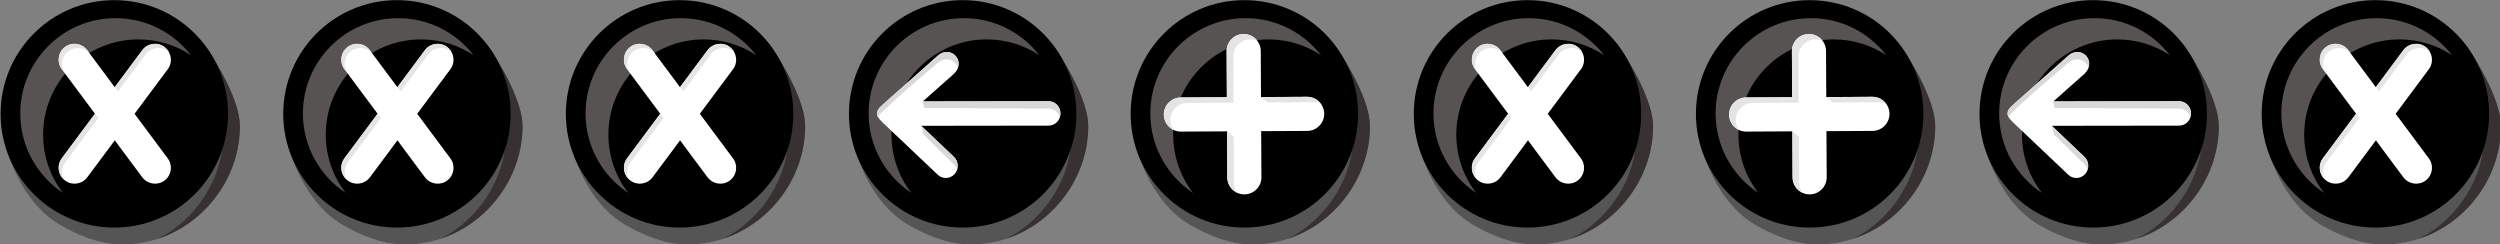 <?xml version="1.0" encoding="UTF-8" standalone="no"?>
<!-- Created with Inkscape (http://www.inkscape.org/) -->

<svg
   width="1160.357mm"
   height="113.238mm"
   viewBox="0 0 1160.357 113.238"
   version="1.1"
   id="svg4822"
   inkscape:version="1.1.1 (3bf5ae0d25, 2021-09-20)"
   sodipodi:docname="2022-SK-02-answerC.svg"
   xmlns:inkscape="http://www.inkscape.org/namespaces/inkscape"
   xmlns:sodipodi="http://sodipodi.sourceforge.net/DTD/sodipodi-0.dtd"
   xmlns="http://www.w3.org/2000/svg"
   xmlns:svg="http://www.w3.org/2000/svg">
  <rect x="0" y="0" width="1160.357" height="113.238" fill="#808080" stroke="none"/>
  <sodipodi:namedview
     id="namedview4824"
     pagecolor="#ffffff"
     bordercolor="#666666"
     borderopacity="1.0"
     inkscape:pageshadow="2"
     inkscape:pageopacity="0.0"
     inkscape:pagecheckerboard="0"
     inkscape:document-units="mm"
     showgrid="false"
     inkscape:zoom="0.082960683"
     inkscape:cx="1482.63"
     inkscape:cy="3839.168"
     inkscape:window-width="1920"
     inkscape:window-height="1137"
     inkscape:window-x="-8"
     inkscape:window-y="-8"
     inkscape:window-maximized="1"
     inkscape:current-layer="layer1" />
  <defs
     id="defs4819" />
  <g
     inkscape:label="Ebene 1"
     inkscape:groupmode="layer"
     id="layer1"
     transform="translate(619.881,42.267)">
    <g
       id="g7480"
       transform="translate(494.068,8.78)">
      <g
         transform="matrix(0.265,0,0,0.265,-623.658,-95.744)"
         style="clip-rule:evenodd;fill-rule:evenodd;stroke-linecap:round;stroke-linejoin:round;stroke-miterlimit:1.5"
         id="g984-6-0">
        <g
           id="g4-6-9"
           transform="matrix(1.049,0,0,1,2.407,-10.77)">
          <path
             id="path2-8-1"
             style="fill:#555555"
             d="m 461.4,257.486 c 22.911,32.438 59.856,100.02 59.856,142.715 0,109.92 -86.873,207.488 -196.793,207.488 -37.128,0 -75.312,-16.988 -104.779,-35.205 -47.259,-29.219 -83.84,-93.066 -96.749,-172.283 0,0 302.393,-193.788 338.465,-142.715 z" />
        </g>
        <path
           id="path68-86-4"
           style="fill:#373131"
           d="m 352.921,271.429 c 63.215,-27.804 119.024,-44.34 133.568,-24.712 24.037,32.438 62.798,100.019 62.798,142.715 0,88.892 -59.607,169.706 -143.417,197.376 68.294,-34.954 114.55,-106.993 114.55,-185.3 0,-42.695 -38.761,-110.277 -62.798,-142.715 -12.281,-16.573 -53.984,-7.362 -104.701,12.636 z" />
        <g
           id="g72-5-2"
           transform="translate(28.031,-10.77)">
          <path
             id="path70-07-5"
             style="fill:#3d3d3d"
             d="m 122.935,400.201 c 0,-109.919 89.241,-199.16 199.16,-199.16" />
        </g>
        <g
           id="g76-1-7"
           transform="translate(7.241,-32.108)">
          <circle
             id="circle74-94-3"
             r="199.161"
             cy="400.201"
             cx="322.095" />
        </g>
        <g
           id="g80-30-7"
           transform="matrix(0.838,0,0,0.838,55.547,58.926)">
          <path
             id="path78-2-7"
             style="fill:#575353"
             d="M 219.482,534.202 C 165.674,498.52 130.176,437.42 130.176,368.093 c 0,-109.919 89.241,-199.16 199.16,-199.16 64.095,0 121.158,30.342 157.597,77.434 -31.488,-20.881 -69.261,-33.052 -109.854,-33.052 -109.92,0 -199.161,89.241 -199.161,199.161 0,45.825 15.51,88.057 41.564,121.726 z" />
        </g>
        <path
           id="path82-9-6"
           style="fill:#ffffff"
           d="m 298.704,338.971 -80.692,0.433 c -16.49,0.089 -29.806,13.548 -29.717,30.038 0.088,16.49 13.548,29.806 30.038,29.717 0,0 80.692,-0.433 80.692,-0.433 0,0 0.434,80.692 0.434,80.692 0.088,16.49 13.548,29.806 30.038,29.717 16.49,-0.089 29.806,-13.548 29.717,-30.038 0,0 -0.434,-80.692 -0.434,-80.692 0,0 80.692,-0.434 80.692,-0.434 16.49,-0.089 29.806,-13.548 29.718,-30.038 -0.089,-16.49 -13.549,-29.806 -30.039,-29.717 0,0 -80.692,0.433 -80.692,0.433 0,0 -0.433,-80.692 -0.433,-80.692 -0.089,-16.49 -13.549,-29.805 -30.039,-29.717 -16.49,0.089 -29.805,13.548 -29.717,30.038 z" />
        <path
           id="path84-3-9"
           style="fill:#e4e4e4"
           d="m 299.183,398.022 0.276,81.396 c 0.064,11.967 7.17,22.262 17.365,26.975 -3.598,-4.904 -5.736,-10.945 -5.771,-17.485 0,0 -0.434,-80.692 -0.434,-80.692 z m -93.524,-1.605 c -3.597,-4.904 -5.735,-10.944 -5.77,-17.484 -0.089,-16.49 13.227,-29.95 29.717,-30.038 l 80.692,-0.434 -0.434,-80.692 c -0.088,-16.49 13.228,-29.95 29.717,-30.038 4.524,-0.025 8.819,0.959 12.674,2.742 -5.471,-7.459 -14.318,-12.286 -24.268,-12.233 -16.49,0.089 -29.805,13.548 -29.717,30.038 l 0.434,80.693 -80.692,0.433 c -16.49,0.089 -29.806,13.548 -29.717,30.038 0.064,11.967 7.17,22.262 17.364,26.975 z m 152.828,-57.565 11.566,9.288 c 0,0 80.692,-0.434 80.692,-0.434 4.524,-0.024 8.819,0.96 12.674,2.743 -5.471,-7.46 -14.318,-12.287 -24.268,-12.233 z" />
      </g>
      <g
         transform="matrix(0.265,0,0,0.265,-361.291,-95.744)"
         style="clip-rule:evenodd;fill-rule:evenodd;stroke-linecap:round;stroke-linejoin:round;stroke-miterlimit:1.5"
         id="g984-6-0-4">
        <g
           id="g4-6-9-4"
           transform="matrix(1.049,0,0,1,2.407,-10.77)">
          <path
             id="path2-8-1-0"
             style="fill:#555555"
             d="m 461.4,257.486 c 22.911,32.438 59.856,100.02 59.856,142.715 0,109.92 -86.873,207.488 -196.793,207.488 -37.128,0 -75.312,-16.988 -104.779,-35.205 -47.259,-29.219 -83.84,-93.066 -96.749,-172.283 0,0 302.393,-193.788 338.465,-142.715 z" />
        </g>
        <path
           id="path68-86-4-2"
           style="fill:#373131"
           d="m 352.921,271.429 c 63.215,-27.804 119.024,-44.34 133.568,-24.712 24.037,32.438 62.798,100.019 62.798,142.715 0,88.892 -59.607,169.706 -143.417,197.376 68.294,-34.954 114.55,-106.993 114.55,-185.3 0,-42.695 -38.761,-110.277 -62.798,-142.715 -12.281,-16.573 -53.984,-7.362 -104.701,12.636 z" />
        <g
           id="g72-5-2-6"
           transform="translate(28.031,-10.77)">
          <path
             id="path70-07-5-9"
             style="fill:#3d3d3d"
             d="m 122.935,400.201 c 0,-109.919 89.241,-199.16 199.16,-199.16" />
        </g>
        <g
           id="g76-1-7-6"
           transform="translate(7.241,-32.108)">
          <circle
             id="circle74-94-3-2"
             r="199.161"
             cy="400.201"
             cx="322.095" />
        </g>
        <g
           id="g80-30-7-9"
           transform="matrix(0.838,0,0,0.838,55.547,58.926)">
          <path
             id="path78-2-7-5"
             style="fill:#575353"
             d="M 219.482,534.202 C 165.674,498.52 130.176,437.42 130.176,368.093 c 0,-109.919 89.241,-199.16 199.16,-199.16 64.095,0 121.158,30.342 157.597,77.434 -31.488,-20.881 -69.261,-33.052 -109.854,-33.052 -109.92,0 -199.161,89.241 -199.161,199.161 0,45.825 15.51,88.057 41.564,121.726 z" />
        </g>
        <path
           id="path82-9-6-0"
           style="fill:#ffffff"
           d="m 298.704,338.971 -80.692,0.433 c -16.49,0.089 -29.806,13.548 -29.717,30.038 0.088,16.49 13.548,29.806 30.038,29.717 0,0 80.692,-0.433 80.692,-0.433 0,0 0.434,80.692 0.434,80.692 0.088,16.49 13.548,29.806 30.038,29.717 16.49,-0.089 29.806,-13.548 29.717,-30.038 0,0 -0.434,-80.692 -0.434,-80.692 0,0 80.692,-0.434 80.692,-0.434 16.49,-0.089 29.806,-13.548 29.718,-30.038 -0.089,-16.49 -13.549,-29.806 -30.039,-29.717 0,0 -80.692,0.433 -80.692,0.433 0,0 -0.433,-80.692 -0.433,-80.692 -0.089,-16.49 -13.549,-29.805 -30.039,-29.717 -16.49,0.089 -29.805,13.548 -29.717,30.038 z" />
        <path
           id="path84-3-9-6"
           style="fill:#e4e4e4"
           d="m 299.183,398.022 0.276,81.396 c 0.064,11.967 7.17,22.262 17.365,26.975 -3.598,-4.904 -5.736,-10.945 -5.771,-17.485 0,0 -0.434,-80.692 -0.434,-80.692 z m -93.524,-1.605 c -3.597,-4.904 -5.735,-10.944 -5.77,-17.484 -0.089,-16.49 13.227,-29.95 29.717,-30.038 l 80.692,-0.434 -0.434,-80.692 c -0.088,-16.49 13.228,-29.95 29.717,-30.038 4.524,-0.025 8.819,0.959 12.674,2.742 -5.471,-7.459 -14.318,-12.286 -24.268,-12.233 -16.49,0.089 -29.805,13.548 -29.717,30.038 l 0.434,80.693 -80.692,0.433 c -16.49,0.089 -29.806,13.548 -29.717,30.038 0.064,11.967 7.17,22.262 17.364,26.975 z m 152.828,-57.565 11.566,9.288 c 0,0 80.692,-0.434 80.692,-0.434 4.524,-0.024 8.819,0.96 12.674,2.743 -5.471,-7.46 -14.318,-12.287 -24.268,-12.233 z" />
      </g>
      <g
         transform="matrix(0.265,0,0,0.265,-1291.053,-95.261)"
         style="clip-rule:evenodd;fill-rule:evenodd;stroke-linecap:round;stroke-linejoin:round;stroke-miterlimit:1.5"
         id="g36-2-2">
        <g
           transform="matrix(1.049,0,0,1,541.599,-12.596)"
           id="g8-5-7">
          <path
             d="m 461.4,257.486 c 22.911,32.438 59.856,100.02 59.856,142.715 0,109.92 -86.873,207.488 -196.793,207.488 -37.128,0 -75.312,-16.988 -104.779,-35.205 -47.259,-29.219 -83.84,-93.066 -96.749,-172.283 0,0 302.393,-193.788 338.465,-142.715 z"
             style="fill:#555555"
             id="path6-9-9" />
        </g>
        <g
           transform="translate(539.193,-1.826)"
           id="g12-9-0">
          <path
             d="m 352.921,271.429 c 63.215,-27.804 119.024,-44.34 133.568,-24.712 24.037,32.438 62.798,100.019 62.798,142.715 0,88.892 -59.607,169.706 -143.417,197.376 68.294,-34.954 114.55,-106.993 114.55,-185.3 0,-42.695 -38.761,-110.277 -62.798,-142.715 -12.281,-16.573 -53.984,-7.362 -104.701,12.636 z"
             style="fill:#373131"
             id="path10-0-5" />
        </g>
        <g
           transform="translate(567.224,-12.596)"
           id="g16-4-9">
          <path
             d="m 122.935,400.201 c 0,-109.919 89.241,-199.16 199.16,-199.16"
             style="fill:#3d3d3d"
             id="path14-8-2" />
        </g>
        <g
           transform="translate(546.434,-33.934)"
           id="g20-55-9">
          <circle
             cx="322.095"
             cy="400.201"
             r="199.161"
             id="circle18-3-6" />
        </g>
        <g
           transform="matrix(0.838,0,0,0.838,594.74,57.099)"
           id="g24-5-3">
          <path
             d="M 219.482,534.202 C 165.674,498.52 130.176,437.42 130.176,368.093 c 0,-109.919 89.241,-199.16 199.16,-199.16 64.095,0 121.158,30.342 157.597,77.434 -31.488,-20.881 -69.261,-33.052 -109.854,-33.052 -109.92,0 -199.161,89.241 -199.161,199.161 0,45.825 15.51,88.057 41.564,121.726 z"
             style="fill:#575353"
             id="path22-0-5" />
        </g>
        <g
           transform="matrix(0.875,0,0,0.875,109.439,45.684)"
           id="g34-7-1">
          <g
             transform="translate(-471.187,-0.594)"
             id="g28-53-9">
            <path
               d="m 1300.18,366.861 -66.45,89.256 c -10.45,14.036 -7.55,33.916 6.49,44.368 14.04,10.451 33.92,7.54 44.37,-6.496 0,0 55.13,-74.036 55.13,-74.036 0,0 55.12,74.036 55.12,74.036 10.45,14.036 30.33,16.947 44.37,6.496 14.04,-10.452 16.95,-30.332 6.5,-44.368 0,0 -66.46,-89.256 -66.46,-89.256 0,0 66.46,-89.255 66.46,-89.255 10.45,-14.036 7.54,-33.917 -6.5,-44.368 -14.04,-10.451 -33.92,-7.541 -44.37,6.495 0,0 -55.12,74.036 -55.12,74.036 0,0 -55.13,-74.036 -55.13,-74.036 -10.45,-14.036 -30.33,-16.946 -44.37,-6.495 -14.04,10.451 -16.94,30.332 -6.49,44.368 z"
               style="fill:#ffffff"
               id="path26-25-5" />
          </g>
          <g
             transform="matrix(-1,0,0,1,1736.81,-0.339)"
             id="g32-1-7">
            <path
               d="m 919.574,244.62 c 10.908,-11.308 28.803,-13.022 41.735,-3.392 14.037,10.451 16.947,30.332 6.496,44.368 0,0 -66.459,89.255 -66.459,89.255 0,0 66.459,89.256 66.459,89.256 7.568,10.163 8.13,23.391 2.534,33.884 12.012,-10.827 14.028,-29.242 4.18,-42.469 0,0 -66.459,-89.255 -66.459,-89.255 0,0 66.459,-89.255 66.459,-89.255 10.451,-14.037 7.541,-33.917 -6.496,-44.368 -14.036,-10.452 -33.916,-7.541 -44.368,6.495 z m -57.598,183.539 -0.161,-0.216 -51.045,68.555 c 0.931,-0.966 1.811,-2 2.633,-3.103 z M 760.005,243.127 c 0.733,-0.662 1.506,-1.296 2.316,-1.899 14.036,-10.451 33.916,-7.541 44.368,6.496 0,0 55.126,74.036 55.126,74.036 l 6.553,-8.801 -54.965,-73.82 c -10.452,-14.036 -30.332,-16.947 -44.368,-6.495 -3.873,2.883 -6.899,6.484 -9.03,10.483 z"
               style="fill:#e4e4e4"
               id="path30-8-3" />
          </g>
        </g>
      </g>
      <g
         transform="matrix(0.265,0,0,0.265,-1159.869,-95.261)"
         style="clip-rule:evenodd;fill-rule:evenodd;stroke-linecap:round;stroke-linejoin:round;stroke-miterlimit:1.5"
         id="g36-6-2-0">
        <g
           transform="matrix(1.049,0,0,1,541.599,-12.596)"
           id="g8-1-4-8">
          <path
             d="m 461.4,257.486 c 22.911,32.438 59.856,100.02 59.856,142.715 0,109.92 -86.873,207.488 -196.793,207.488 -37.128,0 -75.312,-16.988 -104.779,-35.205 -47.259,-29.219 -83.84,-93.066 -96.749,-172.283 0,0 302.393,-193.788 338.465,-142.715 z"
             style="fill:#555555"
             id="path6-5-4-1" />
        </g>
        <g
           transform="translate(539.193,-1.826)"
           id="g12-3-7-6">
          <path
             d="m 352.921,271.429 c 63.215,-27.804 119.024,-44.34 133.568,-24.712 24.037,32.438 62.798,100.019 62.798,142.715 0,88.892 -59.607,169.706 -143.417,197.376 68.294,-34.954 114.55,-106.993 114.55,-185.3 0,-42.695 -38.761,-110.277 -62.798,-142.715 -12.281,-16.573 -53.984,-7.362 -104.701,12.636 z"
             style="fill:#373131"
             id="path10-8-2-7" />
        </g>
        <g
           transform="translate(567.224,-12.596)"
           id="g16-9-3-7">
          <path
             d="m 122.935,400.201 c 0,-109.919 89.241,-199.16 199.16,-199.16"
             style="fill:#3d3d3d"
             id="path14-3-7-8" />
        </g>
        <g
           transform="translate(546.434,-33.934)"
           id="g20-8-7-6">
          <circle
             cx="322.095"
             cy="400.201"
             r="199.161"
             id="circle18-9-0-6" />
        </g>
        <g
           transform="matrix(0.838,0,0,0.838,594.74,57.099)"
           id="g24-3-3-6">
          <path
             d="M 219.482,534.202 C 165.674,498.52 130.176,437.42 130.176,368.093 c 0,-109.919 89.241,-199.16 199.16,-199.16 64.095,0 121.158,30.342 157.597,77.434 -31.488,-20.881 -69.261,-33.052 -109.854,-33.052 -109.92,0 -199.161,89.241 -199.161,199.161 0,45.825 15.51,88.057 41.564,121.726 z"
             style="fill:#575353"
             id="path22-8-1-0" />
        </g>
        <g
           transform="matrix(0.875,0,0,0.875,109.439,45.684)"
           id="g34-9-4-0">
          <g
             transform="translate(-471.187,-0.594)"
             id="g28-2-6-3">
            <path
               d="m 1300.18,366.861 -66.45,89.256 c -10.45,14.036 -7.55,33.916 6.49,44.368 14.04,10.451 33.92,7.54 44.37,-6.496 0,0 55.13,-74.036 55.13,-74.036 0,0 55.12,74.036 55.12,74.036 10.45,14.036 30.33,16.947 44.37,6.496 14.04,-10.452 16.95,-30.332 6.5,-44.368 0,0 -66.46,-89.256 -66.46,-89.256 0,0 66.46,-89.255 66.46,-89.255 10.45,-14.036 7.54,-33.917 -6.5,-44.368 -14.04,-10.451 -33.92,-7.541 -44.37,6.495 0,0 -55.12,74.036 -55.12,74.036 0,0 -55.13,-74.036 -55.13,-74.036 -10.45,-14.036 -30.33,-16.946 -44.37,-6.495 -14.04,10.451 -16.94,30.332 -6.49,44.368 z"
               style="fill:#ffffff"
               id="path26-6-6-2" />
          </g>
          <g
             transform="matrix(-1,0,0,1,1736.81,-0.339)"
             id="g32-4-8-7">
            <path
               d="m 919.574,244.62 c 10.908,-11.308 28.803,-13.022 41.735,-3.392 14.037,10.451 16.947,30.332 6.496,44.368 0,0 -66.459,89.255 -66.459,89.255 0,0 66.459,89.256 66.459,89.256 7.568,10.163 8.13,23.391 2.534,33.884 12.012,-10.827 14.028,-29.242 4.18,-42.469 0,0 -66.459,-89.255 -66.459,-89.255 0,0 66.459,-89.255 66.459,-89.255 10.451,-14.037 7.541,-33.917 -6.496,-44.368 -14.036,-10.452 -33.916,-7.541 -44.368,6.495 z m -57.598,183.539 -0.161,-0.216 -51.045,68.555 c 0.931,-0.966 1.811,-2 2.633,-3.103 z M 760.005,243.127 c 0.733,-0.662 1.506,-1.296 2.316,-1.899 14.036,-10.451 33.916,-7.541 44.368,6.496 0,0 55.126,74.036 55.126,74.036 l 6.553,-8.801 -54.965,-73.82 c -10.452,-14.036 -30.332,-16.947 -44.368,-6.495 -3.873,2.883 -6.899,6.484 -9.03,10.483 z"
               style="fill:#e4e4e4"
               id="path30-6-6-1" />
          </g>
        </g>
      </g>
      <g
         transform="matrix(0.265,0,0,0.265,-1028.686,-95.261)"
         style="clip-rule:evenodd;fill-rule:evenodd;stroke-linecap:round;stroke-linejoin:round;stroke-miterlimit:1.5"
         id="g36-7-8-8">
        <g
           transform="matrix(1.049,0,0,1,541.599,-12.596)"
           id="g8-7-4-4">
          <path
             d="m 461.4,257.486 c 22.911,32.438 59.856,100.02 59.856,142.715 0,109.92 -86.873,207.488 -196.793,207.488 -37.128,0 -75.312,-16.988 -104.779,-35.205 -47.259,-29.219 -83.84,-93.066 -96.749,-172.283 0,0 302.393,-193.788 338.465,-142.715 z"
             style="fill:#555555"
             id="path6-59-1-6" />
        </g>
        <g
           transform="translate(539.193,-1.826)"
           id="g12-4-4-4">
          <path
             d="m 352.921,271.429 c 63.215,-27.804 119.024,-44.34 133.568,-24.712 24.037,32.438 62.798,100.019 62.798,142.715 0,88.892 -59.607,169.706 -143.417,197.376 68.294,-34.954 114.55,-106.993 114.55,-185.3 0,-42.695 -38.761,-110.277 -62.798,-142.715 -12.281,-16.573 -53.984,-7.362 -104.701,12.636 z"
             style="fill:#373131"
             id="path10-9-1-9" />
        </g>
        <g
           transform="translate(567.224,-12.596)"
           id="g16-94-6-9">
          <path
             d="m 122.935,400.201 c 0,-109.919 89.241,-199.16 199.16,-199.16"
             style="fill:#3d3d3d"
             id="path14-2-7-5" />
        </g>
        <g
           transform="translate(546.434,-33.934)"
           id="g20-9-5-2">
          <circle
             cx="322.095"
             cy="400.201"
             r="199.161"
             id="circle18-2-5-3" />
        </g>
        <g
           transform="matrix(0.838,0,0,0.838,594.74,57.099)"
           id="g24-2-0-5">
          <path
             d="M 219.482,534.202 C 165.674,498.52 130.176,437.42 130.176,368.093 c 0,-109.919 89.241,-199.16 199.16,-199.16 64.095,0 121.158,30.342 157.597,77.434 -31.488,-20.881 -69.261,-33.052 -109.854,-33.052 -109.92,0 -199.161,89.241 -199.161,199.161 0,45.825 15.51,88.057 41.564,121.726 z"
             style="fill:#575353"
             id="path22-7-6-7" />
        </g>
        <g
           transform="matrix(0.875,0,0,0.875,109.439,45.684)"
           id="g34-1-9-6">
          <g
             transform="translate(-471.187,-0.594)"
             id="g28-8-8-3">
            <path
               d="m 1300.18,366.861 -66.45,89.256 c -10.45,14.036 -7.55,33.916 6.49,44.368 14.04,10.451 33.92,7.54 44.37,-6.496 0,0 55.13,-74.036 55.13,-74.036 0,0 55.12,74.036 55.12,74.036 10.45,14.036 30.33,16.947 44.37,6.496 14.04,-10.452 16.95,-30.332 6.5,-44.368 0,0 -66.46,-89.256 -66.46,-89.256 0,0 66.46,-89.255 66.46,-89.255 10.45,-14.036 7.54,-33.917 -6.5,-44.368 -14.04,-10.451 -33.92,-7.541 -44.37,6.495 0,0 -55.12,74.036 -55.12,74.036 0,0 -55.13,-74.036 -55.13,-74.036 -10.45,-14.036 -30.33,-16.946 -44.37,-6.495 -14.04,10.451 -16.94,30.332 -6.49,44.368 z"
               style="fill:#ffffff"
               id="path26-1-5-1" />
          </g>
          <g
             transform="matrix(-1,0,0,1,1736.81,-0.339)"
             id="g32-9-99-3">
            <path
               d="m 919.574,244.62 c 10.908,-11.308 28.803,-13.022 41.735,-3.392 14.037,10.451 16.947,30.332 6.496,44.368 0,0 -66.459,89.255 -66.459,89.255 0,0 66.459,89.256 66.459,89.256 7.568,10.163 8.13,23.391 2.534,33.884 12.012,-10.827 14.028,-29.242 4.18,-42.469 0,0 -66.459,-89.255 -66.459,-89.255 0,0 66.459,-89.255 66.459,-89.255 10.451,-14.037 7.541,-33.917 -6.496,-44.368 -14.036,-10.452 -33.916,-7.541 -44.368,6.495 z m -57.598,183.539 -0.161,-0.216 -51.045,68.555 c 0.931,-0.966 1.811,-2 2.633,-3.103 z M 760.005,243.127 c 0.733,-0.662 1.506,-1.296 2.316,-1.899 14.036,-10.451 33.916,-7.541 44.368,6.496 0,0 55.126,74.036 55.126,74.036 l 6.553,-8.801 -54.965,-73.82 c -10.452,-14.036 -30.332,-16.947 -44.368,-6.495 -3.873,2.883 -6.899,6.484 -9.03,10.483 z"
               style="fill:#e4e4e4"
               id="path30-4-6-2" />
          </g>
        </g>
      </g>
      <g
         transform="matrix(0.265,0,0,0.265,-635.136,-95.261)"
         style="clip-rule:evenodd;fill-rule:evenodd;stroke-linecap:round;stroke-linejoin:round;stroke-miterlimit:1.5"
         id="g36-7-6-9-2">
        <g
           transform="matrix(1.049,0,0,1,541.599,-12.596)"
           id="g8-7-8-8-02">
          <path
             d="m 461.4,257.486 c 22.911,32.438 59.856,100.02 59.856,142.715 0,109.92 -86.873,207.488 -196.793,207.488 -37.128,0 -75.312,-16.988 -104.779,-35.205 -47.259,-29.219 -83.84,-93.066 -96.749,-172.283 0,0 302.393,-193.788 338.465,-142.715 z"
             style="fill:#555555"
             id="path6-59-8-6-3" />
        </g>
        <g
           transform="translate(539.193,-1.826)"
           id="g12-4-3-8-6">
          <path
             d="m 352.921,271.429 c 63.215,-27.804 119.024,-44.34 133.568,-24.712 24.037,32.438 62.798,100.019 62.798,142.715 0,88.892 -59.607,169.706 -143.417,197.376 68.294,-34.954 114.55,-106.993 114.55,-185.3 0,-42.695 -38.761,-110.277 -62.798,-142.715 -12.281,-16.573 -53.984,-7.362 -104.701,12.636 z"
             style="fill:#373131"
             id="path10-9-5-0-1" />
        </g>
        <g
           transform="translate(567.224,-12.596)"
           id="g16-94-3-7-2">
          <path
             d="m 122.935,400.201 c 0,-109.919 89.241,-199.16 199.16,-199.16"
             style="fill:#3d3d3d"
             id="path14-2-5-9-5" />
        </g>
        <g
           transform="translate(546.434,-33.934)"
           id="g20-9-2-1-7">
          <circle
             cx="322.095"
             cy="400.201"
             r="199.161"
             id="circle18-2-2-9-95" />
        </g>
        <g
           transform="matrix(0.838,0,0,0.838,594.74,57.099)"
           id="g24-2-3-6-3">
          <path
             d="M 219.482,534.202 C 165.674,498.52 130.176,437.42 130.176,368.093 c 0,-109.919 89.241,-199.16 199.16,-199.16 64.095,0 121.158,30.342 157.597,77.434 -31.488,-20.881 -69.261,-33.052 -109.854,-33.052 -109.92,0 -199.161,89.241 -199.161,199.161 0,45.825 15.51,88.057 41.564,121.726 z"
             style="fill:#575353"
             id="path22-7-4-7-4" />
        </g>
        <g
           transform="matrix(0.875,0,0,0.875,109.439,45.684)"
           id="g34-1-6-7-7">
          <g
             transform="translate(-471.187,-0.594)"
             id="g28-8-7-5-8">
            <path
               d="m 1300.18,366.861 -66.45,89.256 c -10.45,14.036 -7.55,33.916 6.49,44.368 14.04,10.451 33.92,7.54 44.37,-6.496 0,0 55.13,-74.036 55.13,-74.036 0,0 55.12,74.036 55.12,74.036 10.45,14.036 30.33,16.947 44.37,6.496 14.04,-10.452 16.95,-30.332 6.5,-44.368 0,0 -66.46,-89.256 -66.46,-89.256 0,0 66.46,-89.255 66.46,-89.255 10.45,-14.036 7.54,-33.917 -6.5,-44.368 -14.04,-10.451 -33.92,-7.541 -44.37,6.495 0,0 -55.12,74.036 -55.12,74.036 0,0 -55.13,-74.036 -55.13,-74.036 -10.45,-14.036 -30.33,-16.946 -44.37,-6.495 -14.04,10.451 -16.94,30.332 -6.49,44.368 z"
               style="fill:#ffffff"
               id="path26-1-3-1-8" />
          </g>
          <g
             transform="matrix(-1,0,0,1,1736.81,-0.339)"
             id="g32-9-9-5-4">
            <path
               d="m 919.574,244.62 c 10.908,-11.308 28.803,-13.022 41.735,-3.392 14.037,10.451 16.947,30.332 6.496,44.368 0,0 -66.459,89.255 -66.459,89.255 0,0 66.459,89.256 66.459,89.256 7.568,10.163 8.13,23.391 2.534,33.884 12.012,-10.827 14.028,-29.242 4.18,-42.469 0,0 -66.459,-89.255 -66.459,-89.255 0,0 66.459,-89.255 66.459,-89.255 10.451,-14.037 7.541,-33.917 -6.496,-44.368 -14.036,-10.452 -33.916,-7.541 -44.368,6.495 z m -57.598,183.539 -0.161,-0.216 -51.045,68.555 c 0.931,-0.966 1.811,-2 2.633,-3.103 z M 760.005,243.127 c 0.733,-0.662 1.506,-1.296 2.316,-1.899 14.036,-10.451 33.916,-7.541 44.368,6.496 0,0 55.126,74.036 55.126,74.036 l 6.553,-8.801 -54.965,-73.82 c -10.452,-14.036 -30.332,-16.947 -44.368,-6.495 -3.873,2.883 -6.899,6.484 -9.03,10.483 z"
               style="fill:#e4e4e4"
               id="path30-4-1-9-6" />
          </g>
        </g>
      </g>
      <g
         transform="matrix(0.265,0,0,0.265,-241.586,-95.261)"
         style="clip-rule:evenodd;fill-rule:evenodd;stroke-linecap:round;stroke-linejoin:round;stroke-miterlimit:1.5"
         id="g36-7-6-9-2-5">
        <g
           transform="matrix(1.049,0,0,1,541.599,-12.596)"
           id="g8-7-8-8-02-7">
          <path
             d="m 461.4,257.486 c 22.911,32.438 59.856,100.02 59.856,142.715 0,109.92 -86.873,207.488 -196.793,207.488 -37.128,0 -75.312,-16.988 -104.779,-35.205 -47.259,-29.219 -83.84,-93.066 -96.749,-172.283 0,0 302.393,-193.788 338.465,-142.715 z"
             style="fill:#555555"
             id="path6-59-8-6-3-0" />
        </g>
        <g
           transform="translate(539.193,-1.826)"
           id="g12-4-3-8-6-8">
          <path
             d="m 352.921,271.429 c 63.215,-27.804 119.024,-44.34 133.568,-24.712 24.037,32.438 62.798,100.019 62.798,142.715 0,88.892 -59.607,169.706 -143.417,197.376 68.294,-34.954 114.55,-106.993 114.55,-185.3 0,-42.695 -38.761,-110.277 -62.798,-142.715 -12.281,-16.573 -53.984,-7.362 -104.701,12.636 z"
             style="fill:#373131"
             id="path10-9-5-0-1-6" />
        </g>
        <g
           transform="translate(567.224,-12.596)"
           id="g16-94-3-7-2-0">
          <path
             d="m 122.935,400.201 c 0,-109.919 89.241,-199.16 199.16,-199.16"
             style="fill:#3d3d3d"
             id="path14-2-5-9-5-7" />
        </g>
        <g
           transform="translate(546.434,-33.934)"
           id="g20-9-2-1-7-7">
          <circle
             cx="322.095"
             cy="400.201"
             r="199.161"
             id="circle18-2-2-9-95-4" />
        </g>
        <g
           transform="matrix(0.838,0,0,0.838,594.74,57.099)"
           id="g24-2-3-6-3-8">
          <path
             d="M 219.482,534.202 C 165.674,498.52 130.176,437.42 130.176,368.093 c 0,-109.919 89.241,-199.16 199.16,-199.16 64.095,0 121.158,30.342 157.597,77.434 -31.488,-20.881 -69.261,-33.052 -109.854,-33.052 -109.92,0 -199.161,89.241 -199.161,199.161 0,45.825 15.51,88.057 41.564,121.726 z"
             style="fill:#575353"
             id="path22-7-4-7-4-8" />
        </g>
        <g
           transform="matrix(0.875,0,0,0.875,109.439,45.684)"
           id="g34-1-6-7-7-1">
          <g
             transform="translate(-471.187,-0.594)"
             id="g28-8-7-5-8-6">
            <path
               d="m 1300.18,366.861 -66.45,89.256 c -10.45,14.036 -7.55,33.916 6.49,44.368 14.04,10.451 33.92,7.54 44.37,-6.496 0,0 55.13,-74.036 55.13,-74.036 0,0 55.12,74.036 55.12,74.036 10.45,14.036 30.33,16.947 44.37,6.496 14.04,-10.452 16.95,-30.332 6.5,-44.368 0,0 -66.46,-89.256 -66.46,-89.256 0,0 66.46,-89.255 66.46,-89.255 10.45,-14.036 7.54,-33.917 -6.5,-44.368 -14.04,-10.451 -33.92,-7.541 -44.37,6.495 0,0 -55.12,74.036 -55.12,74.036 0,0 -55.13,-74.036 -55.13,-74.036 -10.45,-14.036 -30.33,-16.946 -44.37,-6.495 -14.04,10.451 -16.94,30.332 -6.49,44.368 z"
               style="fill:#ffffff"
               id="path26-1-3-1-8-6" />
          </g>
          <g
             transform="matrix(-1,0,0,1,1736.81,-0.339)"
             id="g32-9-9-5-4-7">
            <path
               d="m 919.574,244.62 c 10.908,-11.308 28.803,-13.022 41.735,-3.392 14.037,10.451 16.947,30.332 6.496,44.368 0,0 -66.459,89.255 -66.459,89.255 0,0 66.459,89.256 66.459,89.256 7.568,10.163 8.13,23.391 2.534,33.884 12.012,-10.827 14.028,-29.242 4.18,-42.469 0,0 -66.459,-89.255 -66.459,-89.255 0,0 66.459,-89.255 66.459,-89.255 10.451,-14.037 7.541,-33.917 -6.496,-44.368 -14.036,-10.452 -33.916,-7.541 -44.368,6.495 z m -57.598,183.539 -0.161,-0.216 -51.045,68.555 c 0.931,-0.966 1.811,-2 2.633,-3.103 z M 760.005,243.127 c 0.733,-0.662 1.506,-1.296 2.316,-1.899 14.036,-10.451 33.916,-7.541 44.368,6.496 0,0 55.126,74.036 55.126,74.036 l 6.553,-8.801 -54.965,-73.82 c -10.452,-14.036 -30.332,-16.947 -44.368,-6.495 -3.873,2.883 -6.899,6.484 -9.03,10.483 z"
               style="fill:#e4e4e4"
               id="path30-4-1-9-6-8" />
          </g>
        </g>
      </g>
      <g
         transform="matrix(0.265,0,0,0.265,-1028.583,-94.728)"
         style="clip-rule:evenodd;fill-rule:evenodd;stroke-linecap:round;stroke-linejoin:round;stroke-miterlimit:1.5"
         id="g66-3-4">
        <g
           transform="translate(495.42,-2.016)"
           id="g58-6-0">
          <g
             transform="matrix(1.049,0,0,1,541.599,-12.596)"
             id="g40-3-1">
            <path
               d="m 461.4,257.486 c 22.911,32.438 59.856,100.02 59.856,142.715 0,109.92 -86.873,207.488 -196.793,207.488 -37.128,0 -75.312,-16.988 -104.779,-35.205 -47.259,-29.219 -83.84,-93.066 -96.749,-172.283 0,0 302.393,-193.788 338.465,-142.715 z"
               style="fill:#555555"
               id="path38-1-2" />
          </g>
          <g
             transform="translate(539.193,-1.826)"
             id="g44-7-7">
            <path
               d="m 352.921,271.429 c 63.215,-27.804 119.024,-44.34 133.568,-24.712 24.037,32.438 62.798,100.019 62.798,142.715 0,88.892 -59.607,169.706 -143.417,197.376 68.294,-34.954 114.55,-106.993 114.55,-185.3 0,-42.695 -38.761,-110.277 -62.798,-142.715 -12.281,-16.573 -53.984,-7.362 -104.701,12.636 z"
               style="fill:#373131"
               id="path42-9-3" />
          </g>
          <g
             transform="translate(567.224,-12.596)"
             id="g48-6-1">
            <path
               d="m 122.935,400.201 c 0,-109.919 89.241,-199.16 199.16,-199.16"
               style="fill:#3d3d3d"
               id="path46-5-4" />
          </g>
          <g
             transform="translate(546.434,-33.934)"
             id="g52-89-7">
            <circle
               cx="322.095"
               cy="400.201"
               r="199.161"
               id="circle50-6-8" />
          </g>
          <g
             transform="matrix(0.838,0,0,0.838,594.74,57.099)"
             id="g56-7-5">
            <path
               d="M 219.482,534.202 C 165.674,498.52 130.176,437.42 130.176,368.093 c 0,-109.919 89.241,-199.16 199.16,-199.16 64.095,0 121.158,30.342 157.597,77.434 -31.488,-20.881 -69.261,-33.052 -109.854,-33.052 -109.92,0 -199.161,89.241 -199.161,199.161 0,45.825 15.51,88.057 41.564,121.726 z"
               style="fill:#575353"
               id="path54-1-3" />
          </g>
        </g>
        <g
           transform="matrix(1.398,0,0,1.431,-993.646,-572.968)"
           id="g62-8-9">
          <path
             d="m 1675.8,605.608 c 15.25,-14.552 -3.41,-34.928 -19.58,-22.571 l -69.58,60.354 c -0.18,0.157 -0.36,0.317 -0.53,0.483 l -0.06,0.053 -0.08,0.083 -0.18,0.176 -0.1,0.109 -0.19,0.195 c -8.55,6.832 -8.03,13.244 -0.87,19.347 l 0.04,0.056 0.04,0.043 0.46,0.565 0.14,0.147 0.09,0.104 0.11,0.12 0.2,0.21 0.36,0.353 0.11,0.116 0.05,0.037 0.05,0.049 68.89,63.811 c 6.05,5.602 15.51,5.24 21.12,-0.81 5.6,-6.049 5.24,-15.509 -0.81,-21.111 l -40.99,-37.964 159.59,-0.219 c 8.25,-0.012 14.93,-6.715 14.92,-14.96 -0.01,-8.245 -6.71,-14.93 -14.96,-14.918 l -157.53,0.216 c 0,0 39.29,-34.074 39.29,-34.074 z"
             style="fill:#ffffff"
             id="path60-5-3" />
        </g>
        <path
           d="m 1291.44,385.133 3.53,14.913 c 19.1,18.108 34.26,34.199 53.36,52.307 2.63,2.492 4.55,5.62 5.67,9.061 l 0.05,0.179 c 2.35,-7.642 0.4,-16.333 -5.72,-22.134 z m -75.93,-15.049 c -2.49,-4.011 105,-96.193 105.9,-95.867 14.34,-11.218 30.08,-3.585 34.23,8.814 6.06,-18.483 -15.31,-36.514 -34.23,-21.709 l -97.26,86.362 c -0.25,0.224 -0.5,0.453 -0.74,0.691 l -0.44,0.447 -0.14,0.156 -0.27,0.279 c -8.87,7.252 -10.75,14.173 -7.05,20.827 z m 78.27,-27.512 2.66,11.353 c 73.4,-0.103 144.22,1.14 217.62,1.037 1.76,-0.003 3.52,0.22 5.22,0.666 4.86,1.275 9.14,4.372 11.96,8.526 1.17,1.713 2.06,3.585 2.7,5.553 l 0.06,0.184 c 0.63,-2.043 0.97,-4.219 0.97,-6.476 -0.02,-11.798 -9.38,-21.364 -20.91,-21.348 z"
           style="fill:#d8d8d8"
           id="path64-85-0" />
      </g>
      <g
         transform="matrix(0.265,0,0,0.265,-503.849,-94.728)"
         style="clip-rule:evenodd;fill-rule:evenodd;stroke-linecap:round;stroke-linejoin:round;stroke-miterlimit:1.5"
         id="g66-3-4-1">
        <g
           transform="translate(495.42,-2.016)"
           id="g58-6-0-6">
          <g
             transform="matrix(1.049,0,0,1,541.599,-12.596)"
             id="g40-3-1-1">
            <path
               d="m 461.4,257.486 c 22.911,32.438 59.856,100.02 59.856,142.715 0,109.92 -86.873,207.488 -196.793,207.488 -37.128,0 -75.312,-16.988 -104.779,-35.205 -47.259,-29.219 -83.84,-93.066 -96.749,-172.283 0,0 302.393,-193.788 338.465,-142.715 z"
               style="fill:#555555"
               id="path38-1-2-3" />
          </g>
          <g
             transform="translate(539.193,-1.826)"
             id="g44-7-7-5">
            <path
               d="m 352.921,271.429 c 63.215,-27.804 119.024,-44.34 133.568,-24.712 24.037,32.438 62.798,100.019 62.798,142.715 0,88.892 -59.607,169.706 -143.417,197.376 68.294,-34.954 114.55,-106.993 114.55,-185.3 0,-42.695 -38.761,-110.277 -62.798,-142.715 -12.281,-16.573 -53.984,-7.362 -104.701,12.636 z"
               style="fill:#373131"
               id="path42-9-3-4" />
          </g>
          <g
             transform="translate(567.224,-12.596)"
             id="g48-6-1-2">
            <path
               d="m 122.935,400.201 c 0,-109.919 89.241,-199.16 199.16,-199.16"
               style="fill:#3d3d3d"
               id="path46-5-4-4" />
          </g>
          <g
             transform="translate(546.434,-33.934)"
             id="g52-89-7-8">
            <circle
               cx="322.095"
               cy="400.201"
               r="199.161"
               id="circle50-6-8-7" />
          </g>
          <g
             transform="matrix(0.838,0,0,0.838,594.74,57.099)"
             id="g56-7-5-5">
            <path
               d="M 219.482,534.202 C 165.674,498.52 130.176,437.42 130.176,368.093 c 0,-109.919 89.241,-199.16 199.16,-199.16 64.095,0 121.158,30.342 157.597,77.434 -31.488,-20.881 -69.261,-33.052 -109.854,-33.052 -109.92,0 -199.161,89.241 -199.161,199.161 0,45.825 15.51,88.057 41.564,121.726 z"
               style="fill:#575353"
               id="path54-1-3-2" />
          </g>
        </g>
        <g
           transform="matrix(1.398,0,0,1.431,-993.646,-572.968)"
           id="g62-8-9-7">
          <path
             d="m 1675.8,605.608 c 15.25,-14.552 -3.41,-34.928 -19.58,-22.571 l -69.58,60.354 c -0.18,0.157 -0.36,0.317 -0.53,0.483 l -0.06,0.053 -0.08,0.083 -0.18,0.176 -0.1,0.109 -0.19,0.195 c -8.55,6.832 -8.03,13.244 -0.87,19.347 l 0.04,0.056 0.04,0.043 0.46,0.565 0.14,0.147 0.09,0.104 0.11,0.12 0.2,0.21 0.36,0.353 0.11,0.116 0.05,0.037 0.05,0.049 68.89,63.811 c 6.05,5.602 15.51,5.24 21.12,-0.81 5.6,-6.049 5.24,-15.509 -0.81,-21.111 l -40.99,-37.964 159.59,-0.219 c 8.25,-0.012 14.93,-6.715 14.92,-14.96 -0.01,-8.245 -6.71,-14.93 -14.96,-14.918 l -157.53,0.216 c 0,0 39.29,-34.074 39.29,-34.074 z"
             style="fill:#ffffff"
             id="path60-5-3-2" />
        </g>
        <path
           d="m 1291.44,385.133 3.53,14.913 c 19.1,18.108 34.26,34.199 53.36,52.307 2.63,2.492 4.55,5.62 5.67,9.061 l 0.05,0.179 c 2.35,-7.642 0.4,-16.333 -5.72,-22.134 z m -75.93,-15.049 c -2.49,-4.011 105,-96.193 105.9,-95.867 14.34,-11.218 30.08,-3.585 34.23,8.814 6.06,-18.483 -15.31,-36.514 -34.23,-21.709 l -97.26,86.362 c -0.25,0.224 -0.5,0.453 -0.74,0.691 l -0.44,0.447 -0.14,0.156 -0.27,0.279 c -8.87,7.252 -10.75,14.173 -7.05,20.827 z m 78.27,-27.512 2.66,11.353 c 73.4,-0.103 144.22,1.14 217.62,1.037 1.76,-0.003 3.52,0.22 5.22,0.666 4.86,1.275 9.14,4.372 11.96,8.526 1.17,1.713 2.06,3.585 2.7,5.553 l 0.06,0.184 c 0.63,-2.043 0.97,-4.219 0.97,-6.476 -0.02,-11.798 -9.38,-21.364 -20.91,-21.348 z"
           style="fill:#d8d8d8"
           id="path64-85-0-8" />
      </g>
    </g>
  </g>
</svg>
